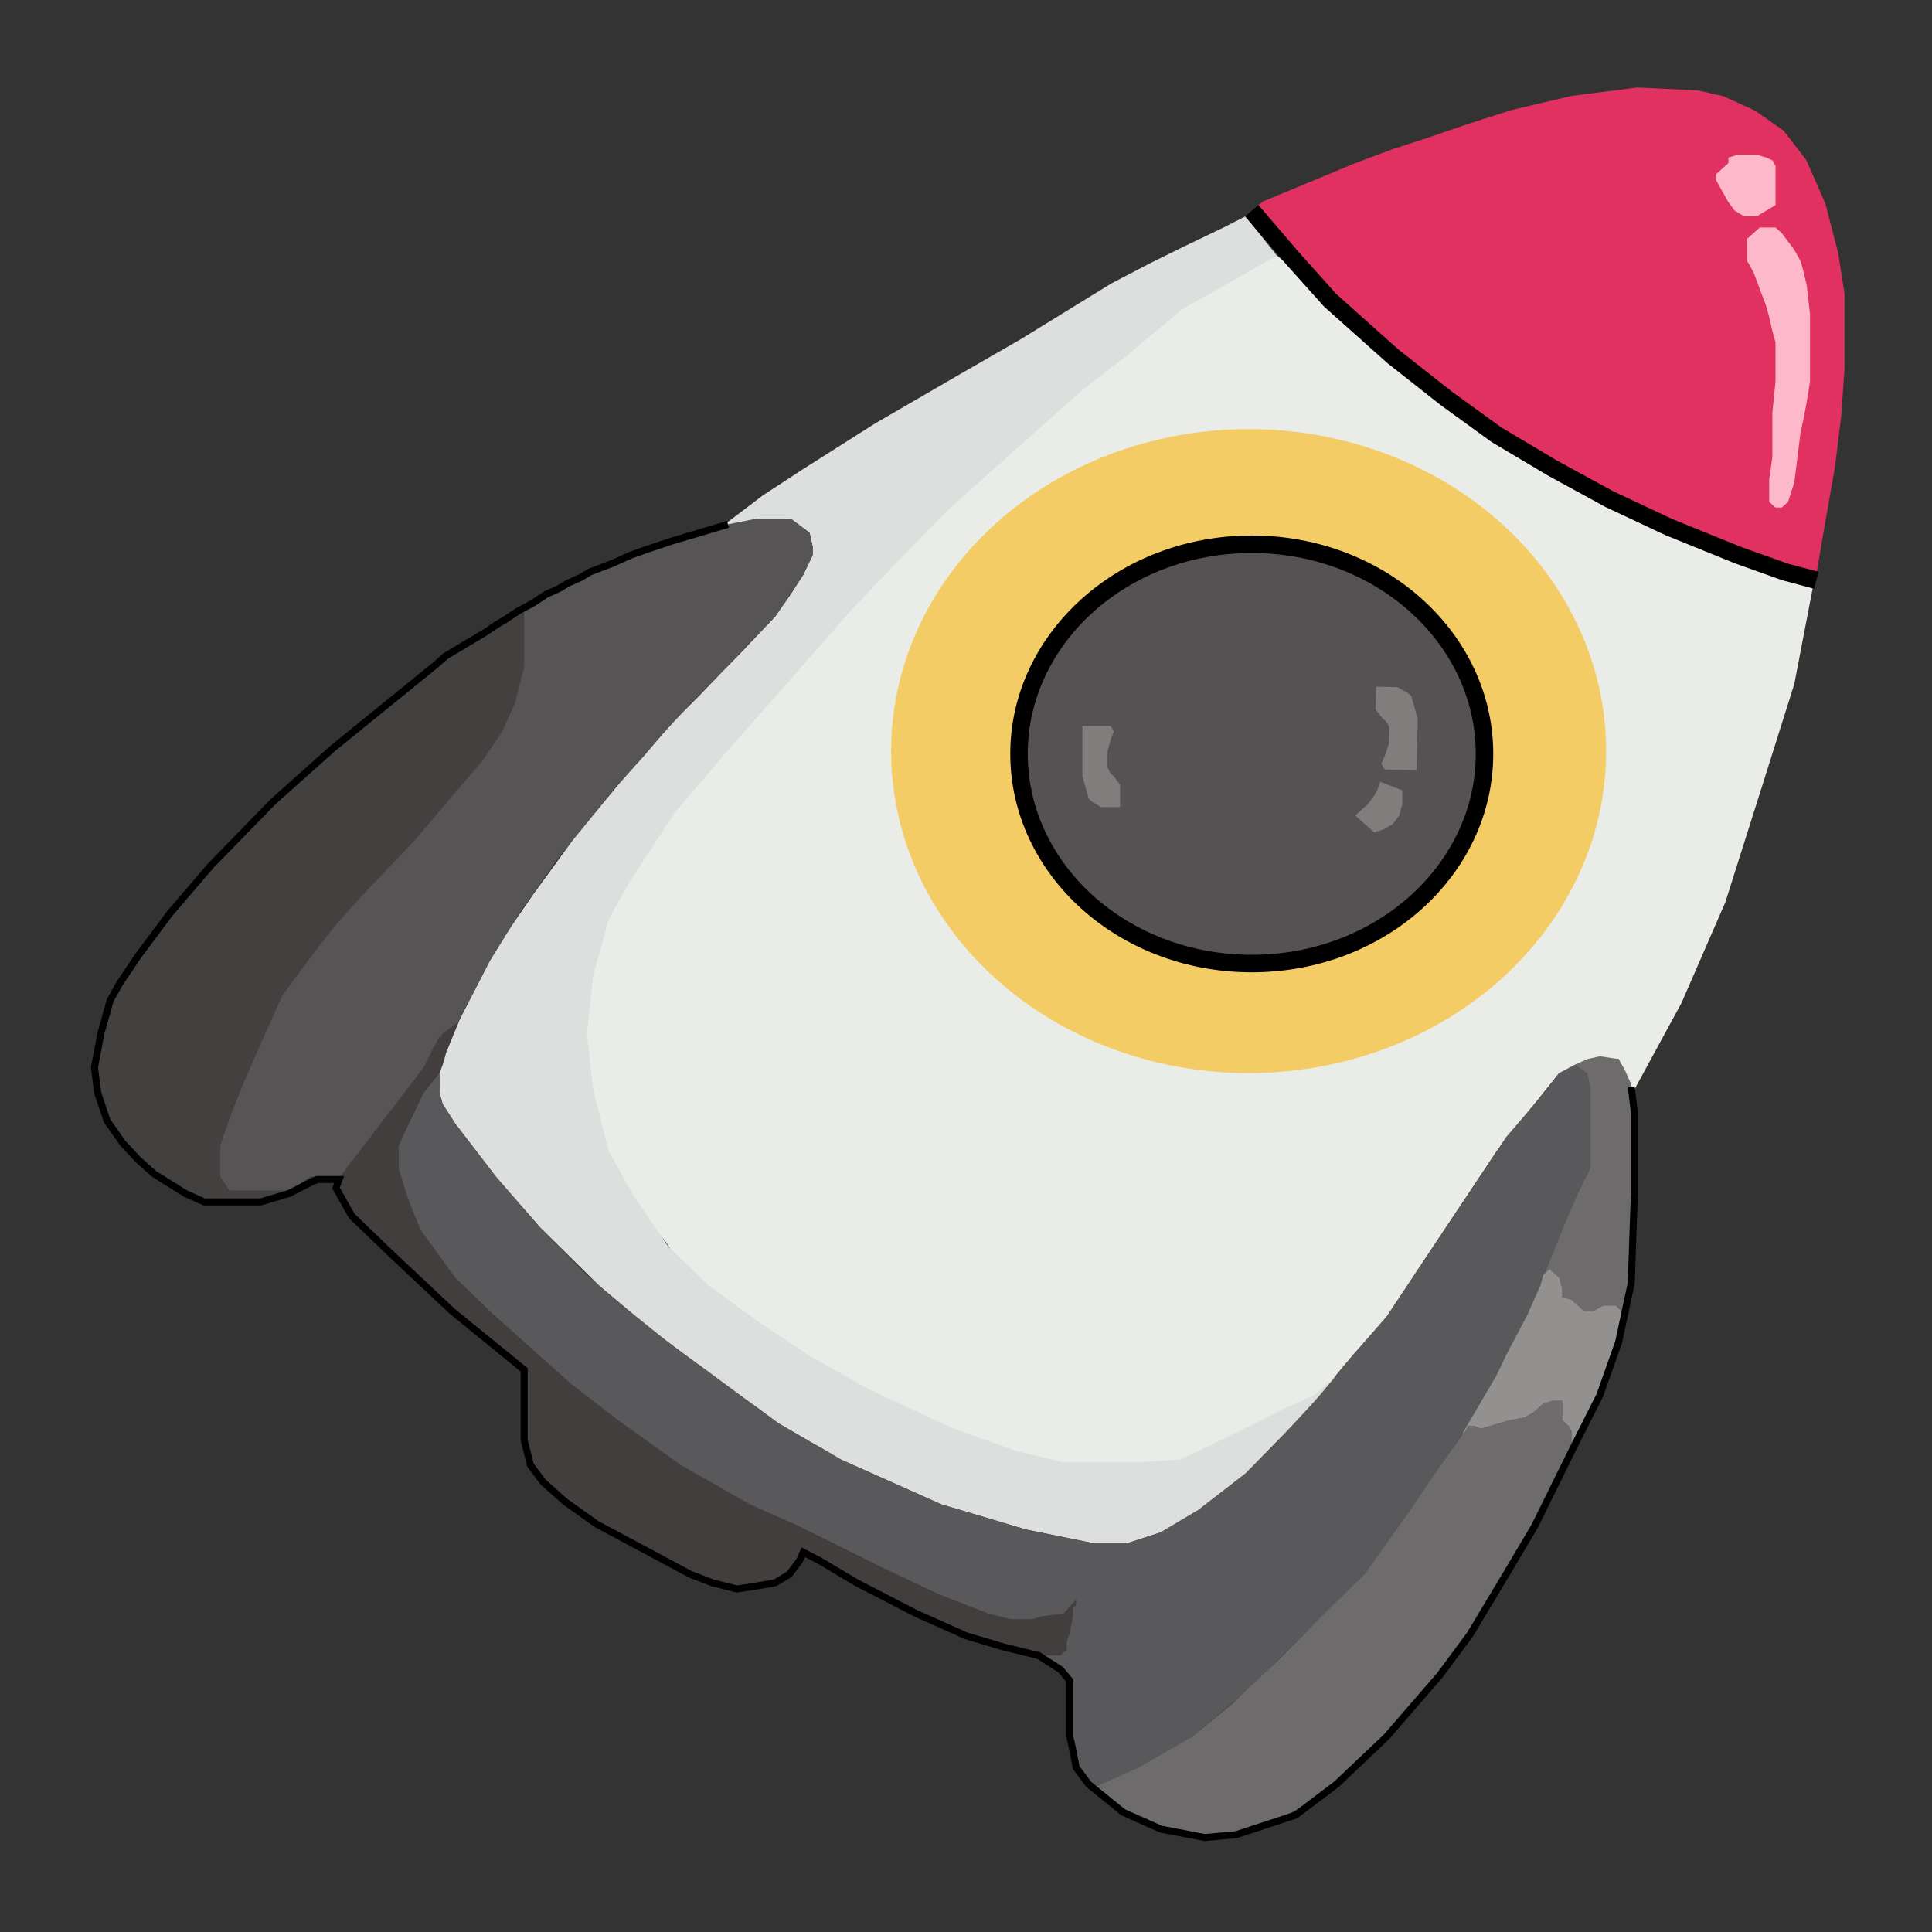 <svg fill="none" viewBox="-25 -25 552 552" xmlns="http://www.w3.org/2000/svg"><rect x="-25" y="-25" width="552" height="552" fill="#333333" stroke="none"/><path d="m376 80.5-25.434-21.3-4.566-6.2-6.186-5-28.674 12.8-36.739 28.8-34.05 35.2-43.011 43.2-25.985 33.6-18.817 20-6.273 20.8-8.064 16 4.48 19.2.896 17.6 6.272 17.6 15.233 16.8 9.857 15.2 19.713 13.6 17.025 7.2 13.441 8 16.129 11.2 16.129 5.6 16.129 3.2 13.441 1.6h14.337l13.441-2.4 13.441-6.4 23.297-12 7.169-8.8 12.545-14.4 14.337-21.6 17.025-25.6 17.921-22.4 10.752-4h6.273l2.688 12 15.233-28 12.545-28.8 11.649-36.8 8.064-25.6 5.376-28-35.039-12.4-34-16.5-28.5-18z" fill="#eaece7"/><path d="m204.509 109-11.509 7.5-12.5 9.5 20.425-2.8 5.376 4 .896 4v2.4l-2.688 5.6-3.584 5.6-4.481 6.4-9.856 10.4-6.273 6.4-5.376 5.6-7.168 7.2-16.129 18.4-12.545 15.2-11.649 16-7.168 10.4-5.377 8.8-9.856 19.2-3.585 8-.896 4v6.4l.896 3.2 3.585 5.6 11.648 15.2 12.545 14.4 17.025 16.8 15.233 12.8 16.129 12 19.714 14.4 17.921 10.4 28.673 12.8 24.194 7.2 19.713 4h8.961l9.857-3.2 10.752-6.4 13.441-10.4 12.545-12.8 5.376-5.6 8.065-9.6-2.688 2.4-3.585 3.2-1.792.8-7.168 3.2-6.273 3.2-8.064 4-9.857 4.8-5.376 2.4-11.649.8h-8.064-13.441l-13.441-3.2-17.921-6.4-24.194-11.2-17.025-9.6-14.337-9.6-14.337-10.4-11.648-11.2-9.857-14.4-7.169-12.8-4.48-17.6-1.792-16 1.792-16.8 4.48-16 6.273-11.2 12.545-19.2 14.337-16.8 19.713-22.4 16.129-18.4 15.233-16 13.441-13.6 22.401-20 15.233-13.6 13.441-10.4 15.233-12.8 14.337-8 12.545-7.2-8.961-11.2-6.272 3.2-11.649 5.6-8.932 4.4-11.5 6-13 8-13 8-16.5 9.5-25 14.5z" fill="#dcdfdd"/><ellipse cx="331.749" cy="189.6" fill="#f4cc65" rx="102.151" ry="92"/><path d="m399.142 190.4c0 32.851-29.53 59.9-66.497 59.9s-66.496-27.049-66.496-59.9 29.529-59.9 66.496-59.9 66.497 27.049 66.497 59.9z" fill="#565254" stroke="#000" stroke-width="5"/><g fill="#807d7d"><path d="m287.842 182.4h-3.584v4 2.4 1.6 2.4 1.6 2.4l.896 3.2.896 3.2.896.8 2.688 1.6h2.689 2.688v-6.4l-1.792-2.4-.896-.8-.896-1.6v-2.4-2.4l.896-3.2.896-2.4-.896-1.6h-2.689z"/><path d="m375.671 194.96 4.039.08.102-4.069.061-2.441.04-1.628.061-2.441.041-1.627.061-2.442-.929-3.275-.929-3.275-.99-.834-2.989-1.688-3.029-.06-3.03-.06-.163 6.51 1.959 2.482.99.833.969 1.648-.06 2.441-.061 2.442-1.091 3.235-1.071 2.421.969 1.648 3.03.06z"/><path d="m368.487 200.8.897-2.4 6.272 2.4v1.6 2.4l-.896 3.2-1.792 2.4-2.688 1.6-2.689.8-1.792-1.6-1.792-1.6-1.792-1.6 1.792-1.6 1.792-1.6 1.792-2.4z"/></g><path d="m63.828 311.2h8.961l23.297-31.2 4.48-8.8.896 2.4v3.2l.896-2.4 1.793-3.2 1.792-4 1.792-4 1.792-3.2 5.376-10.4 8.961-14.4 10.752-15.2 7.169-8.8 8.961-11.2 8.064-8.8 5.376-6.4 4.481-4.8 3.584-4 7.168-7.2 17.025-17.6 8.065-12 2.688-5.6v-2.4l-.896-4-5.376-4h-9.857l-8.064 1.6-13.441 4-12.545 4.8-9.857 4-12.545 6.4-4.48 2.4-5.376 3.2-.896 2.4v4 2.4 3.2 4l-1.65 7.2-4.48 11.2-5.519 5.6-6.272 8-13.441 16.8-15.233 16-11.318 14.4-10.753 15.2-6.603 14.4-3.584 8.8-4.48 11.2-2.688 8v8.8l2.688 4h8.065 8.96z" fill="#575456"/><path d="m114.007 156 10.753-6.4v16l-2.688 10.4-3.585 8-5.376 8-19.713 23.2-15.233 16-7.168 8-6.272 8-5.376 7.2-3.584 4.8-5.376 12-8.065 18.4-4.48 12.8v8.8l2.688 4h8.96 8.065l-8.065 2.4h-3.584-6.272-6.272l-5.376-2.4-7.168-4-6.272-5.6-5.376-6.4-3.584-5.6-1.792-7.2-.896-7.2.896-6.4 1.792-6.4 1.792-5.6 4.48-8 9.857-13.6 8.96-10.4 8.961-10.4 8.961-8.8 7.168-7.2 9.857-8.8 8.065-7.2 11.649-9.6 9.857-8 8.961-6.4z" fill="#434040"/><path d="m102.466 275.8 3.584-8.8-4.48 3.2-2.688 4-2.688 5.6-23.297 30.4-.896 2.4v1.6l1.792 4 1.792 2.4 3.584 4.8 8.065 7.2 8.96 8 10.752 10.4 6.273 4.8 7.168 5.6 4.48 4 .633 2.6v4.5l-.5 5 .5 4-.5 5 1 3.5 1 4 2.348 1.8 1.792 2.4 2.688 2.4 2.688 2.4 4.48 3.2 4.481 3.2 5.376 3.2 4.48 2.4 5.377 3.2 2.688 1.6 3.584 1.6 3.584 1.6 3.585 1.6 3.957 1.7 5.892 2.2h7l6-2.2 3.5-1.7 1.428-3.2 2.18-1.6.892-.8 5 1.5 2.681 1.7 17.025 10.3 24.194 10.4 10.6 3.6 15.608 4.3 1.207-7.7 1.793-12.8-4.119 3.9-8.96 1.6h-11.649l-16.129-6.4-38.143-19.1-22.5-12.5-13.73-6-23.297-16.8-13.441-12-10.753-9.6-7.168-6.4-6.273-7.2-5.376-6.4-5.377-7.2-2.688-4.8-1.792-4-1.792-6.4v-5.6-4l1.792-4 1.792-4.8 2.688-4.8 4.481-6.4.896-2.4z" fill="#433e3e"/><path d="m100.566 284v-2.4l-4.48 5.6-2.688 5.6-2.688 5.6-1.792 4v6.4l2.688 8.8 3.584 8.8 9.857 13.6 10.752 10.4 12.545 11.2 9.857 8.8 13.441 10.4 17.921 12.8 19.713 11.2 14.337 6.4 24.193 12 15.233 7.2 14.337 5.6 6.273 1.6h6.272l2.688-.8 6.273-.8 3.584-4v1.6l-.896.8v2.4l-.896 4.8-.896 2.4v2.4l-1.792 1.6h-5.377l2.689 1.6 2.688 1.6 1.792 3.3.896.7.896 4.8v4.8 7.2l1.792 8 1.792 3.2 2.846 3.8 2.53-2.2 8.961-4 16.129-9.6 15.233-12.8 17.025-16.8 16.129-15.2 14.337-20 14.337-21.6 9.857-16.8 12.544-24.8 6.273-16.8 6.272-11.2 1.792-5.6v-14.4-4-4.8-3.2l-1.792-4h-2.688l-4.48 2.4-3.584 4.8-11.649 13.6-8.961 13.6-10.752 16-14.337 21.6-9.857 11.2-4.48 5.6-5.377 6.4-12.544 13.6-8.065 8-13.441 10.4-10.752 6.4-9.857 3.2h-8.961l-19.713-4-10.753-3.2-13.44-4-17.922-8-7.168-3.2-3.584-1.6-2.689-1.6-2.688-1.6-4.48-2.4-2.688-1.6-2.688-1.6-2.688-1.6-5.377-4-4.48-3.2-5.376-4-5.377-4-8.96-6.4-8.961-7.2-8.961-7.2-4.48-4-3.584-3.2-13.441-13.6-11.649-13.6-11.648-15.2-3.585-5.6-.896-3.2z" fill="#59585a"/><path d="m295.011 491.2-7.169-5.6 12.545-5.6 15.233-8.8 11.649-9.6 13.441-12.8 14.337-14.4 9.856-9.6 12.545-17.6 5.376-8 11.649-16.8h1.792l1.792.8 2.689-.8 5.376-1.6 4.48-.8 2.688-1.6 2.688-2.4 2.689-.8h2.688v2.4 3.2l1.792 1.6.896 1.6v5l1.792-3.4 9.857-24.8 2.895-11.2-1.999-1.6h-.896-1.792-.896l-2.689 1.6h-2.688l-1.792-1.6-1.792-1.6-2.688-.8v-2.4l-.896-3.2-2.688-2.4-1.793 2.4 5.377-13.6 4.48-10.4 3.584-7.2v-12.8-10.4l-.896-4-3.584-2.4 3.584-1.6 3.585-.8 5.376.8 1.792 3.2 1.792 4 .448 3.2.448 3.2v23.2l-.896 25.6-2.481 9.6-2.895 11.2-9.857 24.8-1.792 3.4-12.545 23.8-13.441 23.2-16.129 24-18.817 20-12.545 9.6-8.064 4-8.065 3.2-5.376 1.6-4.48.8h-7.169l-7.168-.8-5.377-1.6-4.48-1.6z" fill="#6e6b6d"/><path d="m393.577 384-.896.8 9.857-16.8 2.688-5.6 6.272-12 3.584-8 .897-3.2 1.792-1.6 2.688 2.4.896 3.2v2.4l2.688.8 3.584 3.2h2.688l2.689-1.6h3.584l1.792 1.6-.896 8.8-2.688 8.8-3.585 8.8-7.168 12.8v-4.8l-.896-1.6-1.792-1.6v-5.6h-2.688l-2.688.8-2.689 2.4-2.688 1.6-4.48.8-8.065 2.4-1.792-.8h-1.792z" fill="#939090"/><path d="m340 41-6-7 2-1.5 12.774-5.3 13.441-5.6 10.753-4 9.856-3.2 11.649-4 12.545-4 17.025-4 18.758-2.4 17.305.829 7.286 1.657 9.107 4.143 8.197 5.8 6.375 8.286 5.465 12.429 3.643 14.086 1.821 11.6v11.6 9.943l-.911 13.257-1.821 14.914-2.732 15.457-2.6 15.2-11.972-3.314-21.858-8.286-32.787-15.743-24.59-14.914-20.948-15.743-13.781-11.2-9-6.5-7-9-5.738-7.271-3.762-2.229z" fill="#e03160"/><path d="m468.846 32.8-3.584-6.4v-1.6l2.688-2.4.896-.8v-1.6l2.688-.8h2.688 2.688l2.689.8 1.792.8.896 1.6v2.4 3.2 2.4 3.2l-2.688 1.6-2.689 1.6h-3.584l-2.688-1.6z" fill="#fdb9ca"/><path d="m477.806 40-1.792 1.6-1.792 1.6v3.2 3.2l1.792 3.2 1.792 4.8 1.793 4.8.896 3.2.896 4 .896 3.2v4 2.4 4.8l-.896 8.8v5.6 7.2l-.896 6.4v6.4l1.792 1.6h1.792l1.792-1.6 1.792-5.6.896-7.2.896-7.2.896-4 .896-4.8.896-5.6v-5.6-5.6-4.8-3.2l-.896-8-.896-4-.896-3.2-1.792-3.2-1.792-2.4-1.792-2.4-1.792-1.6h-2.688z" fill="#fdb9ca"/><path d="m332.645 35.2 11.649 13.6 10.753 12 8.064 7.2 9.857 8.8 15.233 12 14.337 10.4 16.129 9.6 16.129 8.8 17.025 8 19.713 8 13.441 4.8 8.96 2.4" stroke="#000" stroke-width="5"/><path d="m183.004 124.8-8.065 2.4-8.064 2.4-7.169 2.4-4.48 1.6-5.377 2.4-6.272 2.4-2.688 1.6-3.584 1.6-2.689 1.6-3.584 1.6-3.584 2.4-4.48 2.4-3.584 2.4-2.689 1.6-3.584 2.4-5.376 3.2-5.377 3.2-2.688 2.4-29.57 24-17.025 15.2-17.921 18.4-11.649 13.6-8.961 12-5.376 8-2.688 4.8-2.688 9.6-.896 4.8-.896 4.8.896 7.2 2.688 8 4.48 6.4 4.48 4.8 4.48 4 8.961 5.6 5.376 2.4h16.129l8.065-2.4 6.272-3.2 1.792-.8h2.688 1.792 1.792l-.896 2.4 4.48 8 11.649 11.2 17.026 16 20.609 16.8v20l1.792 7.2 3.584 4.8 6.273 5.6 8.96 6.4 26.882 14.4 6.249 2.4 7 1.8 6.5-1 4.5-.8 4-2.4 3-4 1-2.3 4.489 2.3 10.753 6.4 17.025 8.8 14.337 6.4 10.753 3.2 9.856 2.4 6.273 4 2.688 3.2v16l.896 4 .896 4.8 3.584 4.8 9.857 8 10.753 4.8 12.544 2.4 8.961-.8 17.025-5.6 11.649-8.8 14.337-13.6 15.233-17.6 8.591-11.6 10.5-17.5 8-13.5 10.543-21.4 8.065-16 5.376-15.2 3.584-16.8.896-25.6v-23.2l-.896-7.2" stroke="#000" stroke-width="2"/></svg>